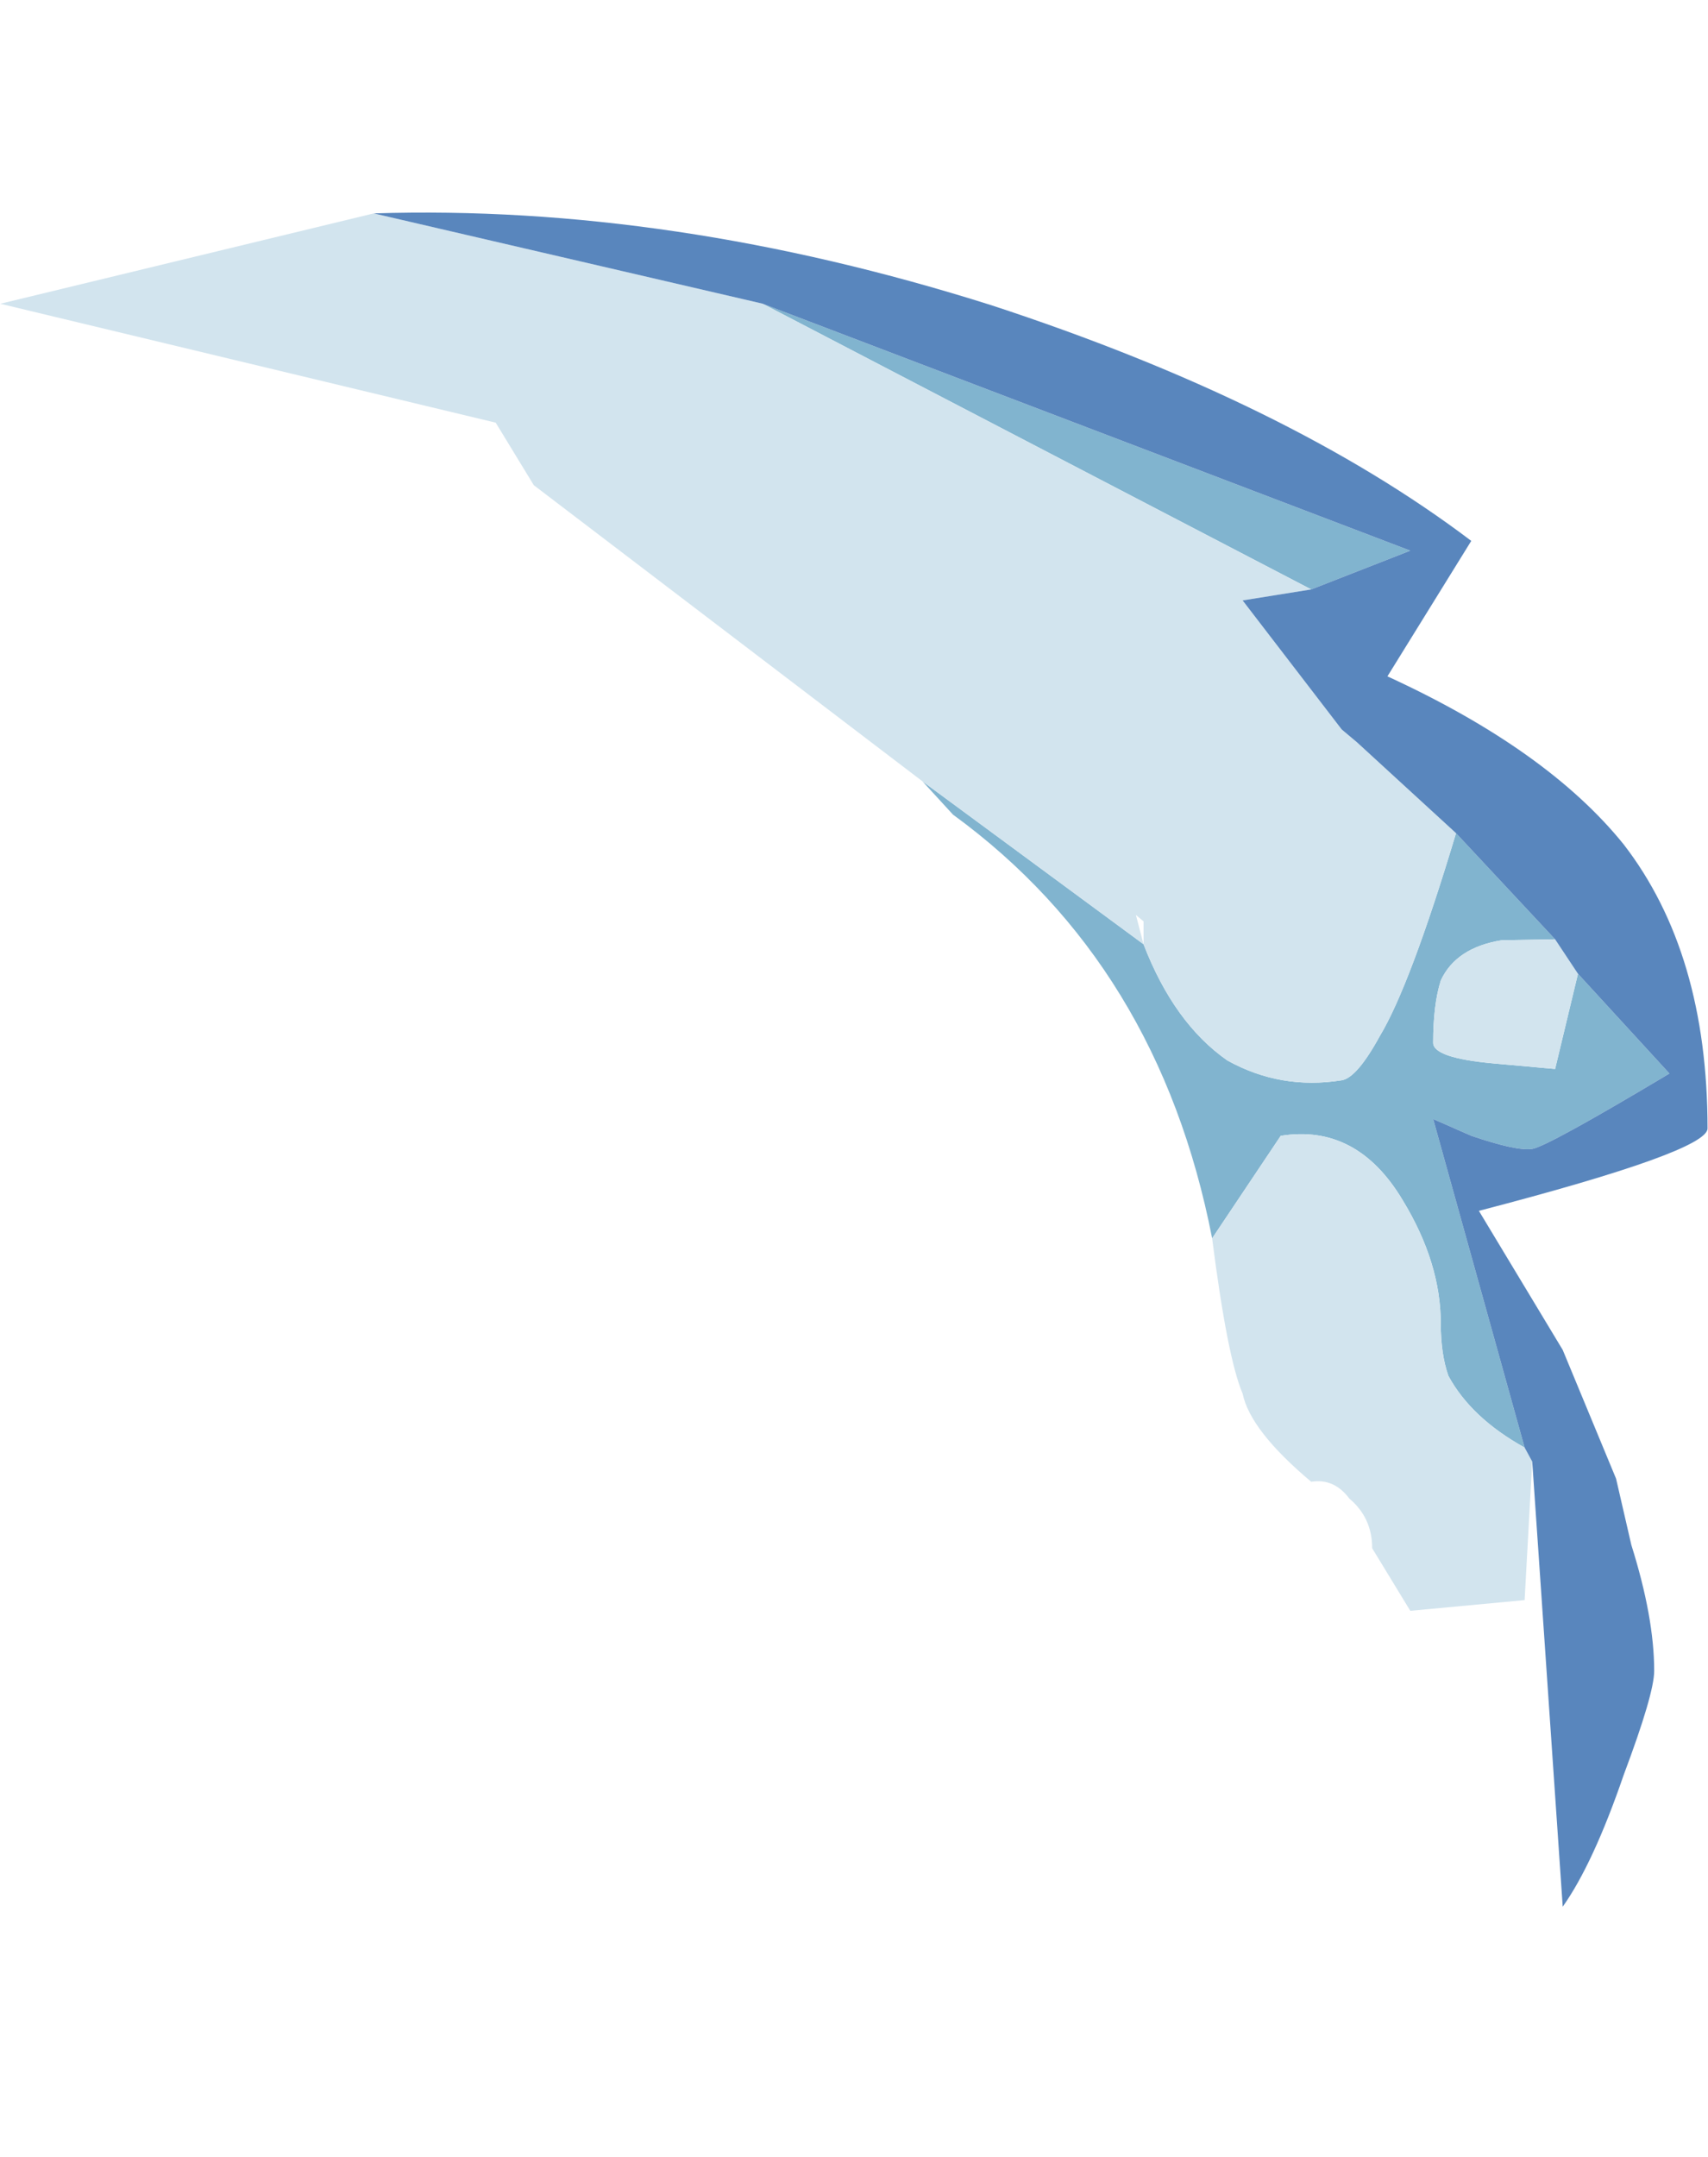 <?xml version="1.0" encoding="UTF-8" standalone="no"?>
<svg xmlns:ffdec="https://www.free-decompiler.com/flash" xmlns:xlink="http://www.w3.org/1999/xlink" ffdec:objectType="frame" height="108.8px" width="86.2px" xmlns="http://www.w3.org/2000/svg">
  <g transform="matrix(1.0, 0.0, 0.0, 1.0, 4.3, 9.55)">
    <use ffdec:characterId="1042" ffdec:characterName="a_EB_Foam4Bone" height="86.45" transform="matrix(1.099, -0.176, 0.0, 1.099, -4.285, 4.231)" width="78.4" xlink:href="#sprite0"/>
  </g>
  <defs>
    <g id="sprite0" transform="matrix(1.0, 0.0, 0.0, 1.0, 39.2, 43.05)">
      <use ffdec:characterId="1041" height="12.35" transform="matrix(7.0, 0.0, 0.0, 7.0, -39.2, -43.05)" width="11.2" xlink:href="#shape0"/>
    </g>
    <g id="shape0" transform="matrix(1.0, 0.0, 0.0, 1.0, 5.6, 6.15)">
      <path d="M2.35 1.45 Q2.0 -0.4 0.65 -1.6 L0.45 -1.85 1.9 -0.55 Q2.1 0.0 2.45 0.3 2.8 0.55 3.2 0.55 3.3 0.55 3.45 0.3 3.65 0.0 3.95 -0.95 L4.6 -0.15 4.25 -0.2 Q3.95 -0.2 3.85 0.0 3.8 0.15 3.8 0.4 3.8 0.5 4.2 0.6 L4.6 0.7 4.75 0.1 5.35 0.85 Q4.55 1.2 4.45 1.2 4.35 1.2 4.05 1.05 L3.8 0.9 4.4 3.15 Q4.05 2.9 3.9 2.6 3.85 2.45 3.85 2.25 3.85 1.85 3.6 1.4 3.3 0.85 2.8 0.85 L2.35 1.45 M-0.6 -5.15 L3.65 -2.85 3.0 -2.7 -0.6 -5.15" fill="#81b4cf" fill-rule="evenodd" stroke="none"/>
      <path d="M2.35 1.45 L2.8 0.85 Q3.3 0.85 3.6 1.4 3.85 1.85 3.85 2.25 3.85 2.45 3.9 2.6 4.05 2.9 4.4 3.15 L4.45 3.25 4.4 4.15 3.65 4.1 3.4 3.65 Q3.4 3.45 3.25 3.3 3.15 3.15 3.0 3.15 2.6 2.75 2.55 2.5 2.45 2.25 2.35 1.45 M4.75 0.1 L4.6 0.7 4.2 0.6 Q3.8 0.5 3.8 0.4 3.8 0.15 3.85 0.0 3.95 -0.2 4.25 -0.2 L4.6 -0.15 4.75 0.1 M3.95 -0.95 Q3.65 0.0 3.45 0.3 3.3 0.55 3.2 0.55 2.8 0.55 2.45 0.3 2.1 0.0 1.9 -0.55 L0.45 -1.85 -2.1 -4.2 -2.35 -4.65 -5.6 -5.95 -3.15 -6.15 -0.6 -5.15 3.0 -2.7 2.55 -2.7 3.2 -1.75 3.3 -1.65 3.95 -0.95 M1.9 -0.55 L1.9 -0.7 1.85 -0.75 1.9 -0.55" fill="#d2e4ee" fill-rule="evenodd" stroke="none"/>
      <path d="M4.4 3.15 L3.8 0.9 4.05 1.05 Q4.35 1.2 4.45 1.2 4.55 1.2 5.35 0.85 L4.75 0.1 4.6 -0.15 3.95 -0.95 3.3 -1.65 3.2 -1.75 2.55 -2.7 3.0 -2.7 3.65 -2.85 -0.6 -5.15 -3.15 -6.15 Q-1.2 -5.9 0.9 -4.9 2.85 -3.95 4.05 -2.85 L3.5 -2.05 Q4.55 -1.4 5.05 -0.7 5.6 0.1 5.6 1.25 5.6 1.4 4.1 1.55 L4.65 2.55 5.0 3.45 5.1 3.9 Q5.25 4.4 5.25 4.75 5.25 4.9 5.05 5.4 4.85 5.95 4.65 6.2 L4.45 3.25 4.4 3.15" fill="#5986bd" fill-rule="evenodd" stroke="none"/>
    </g>
  </defs>
</svg>
